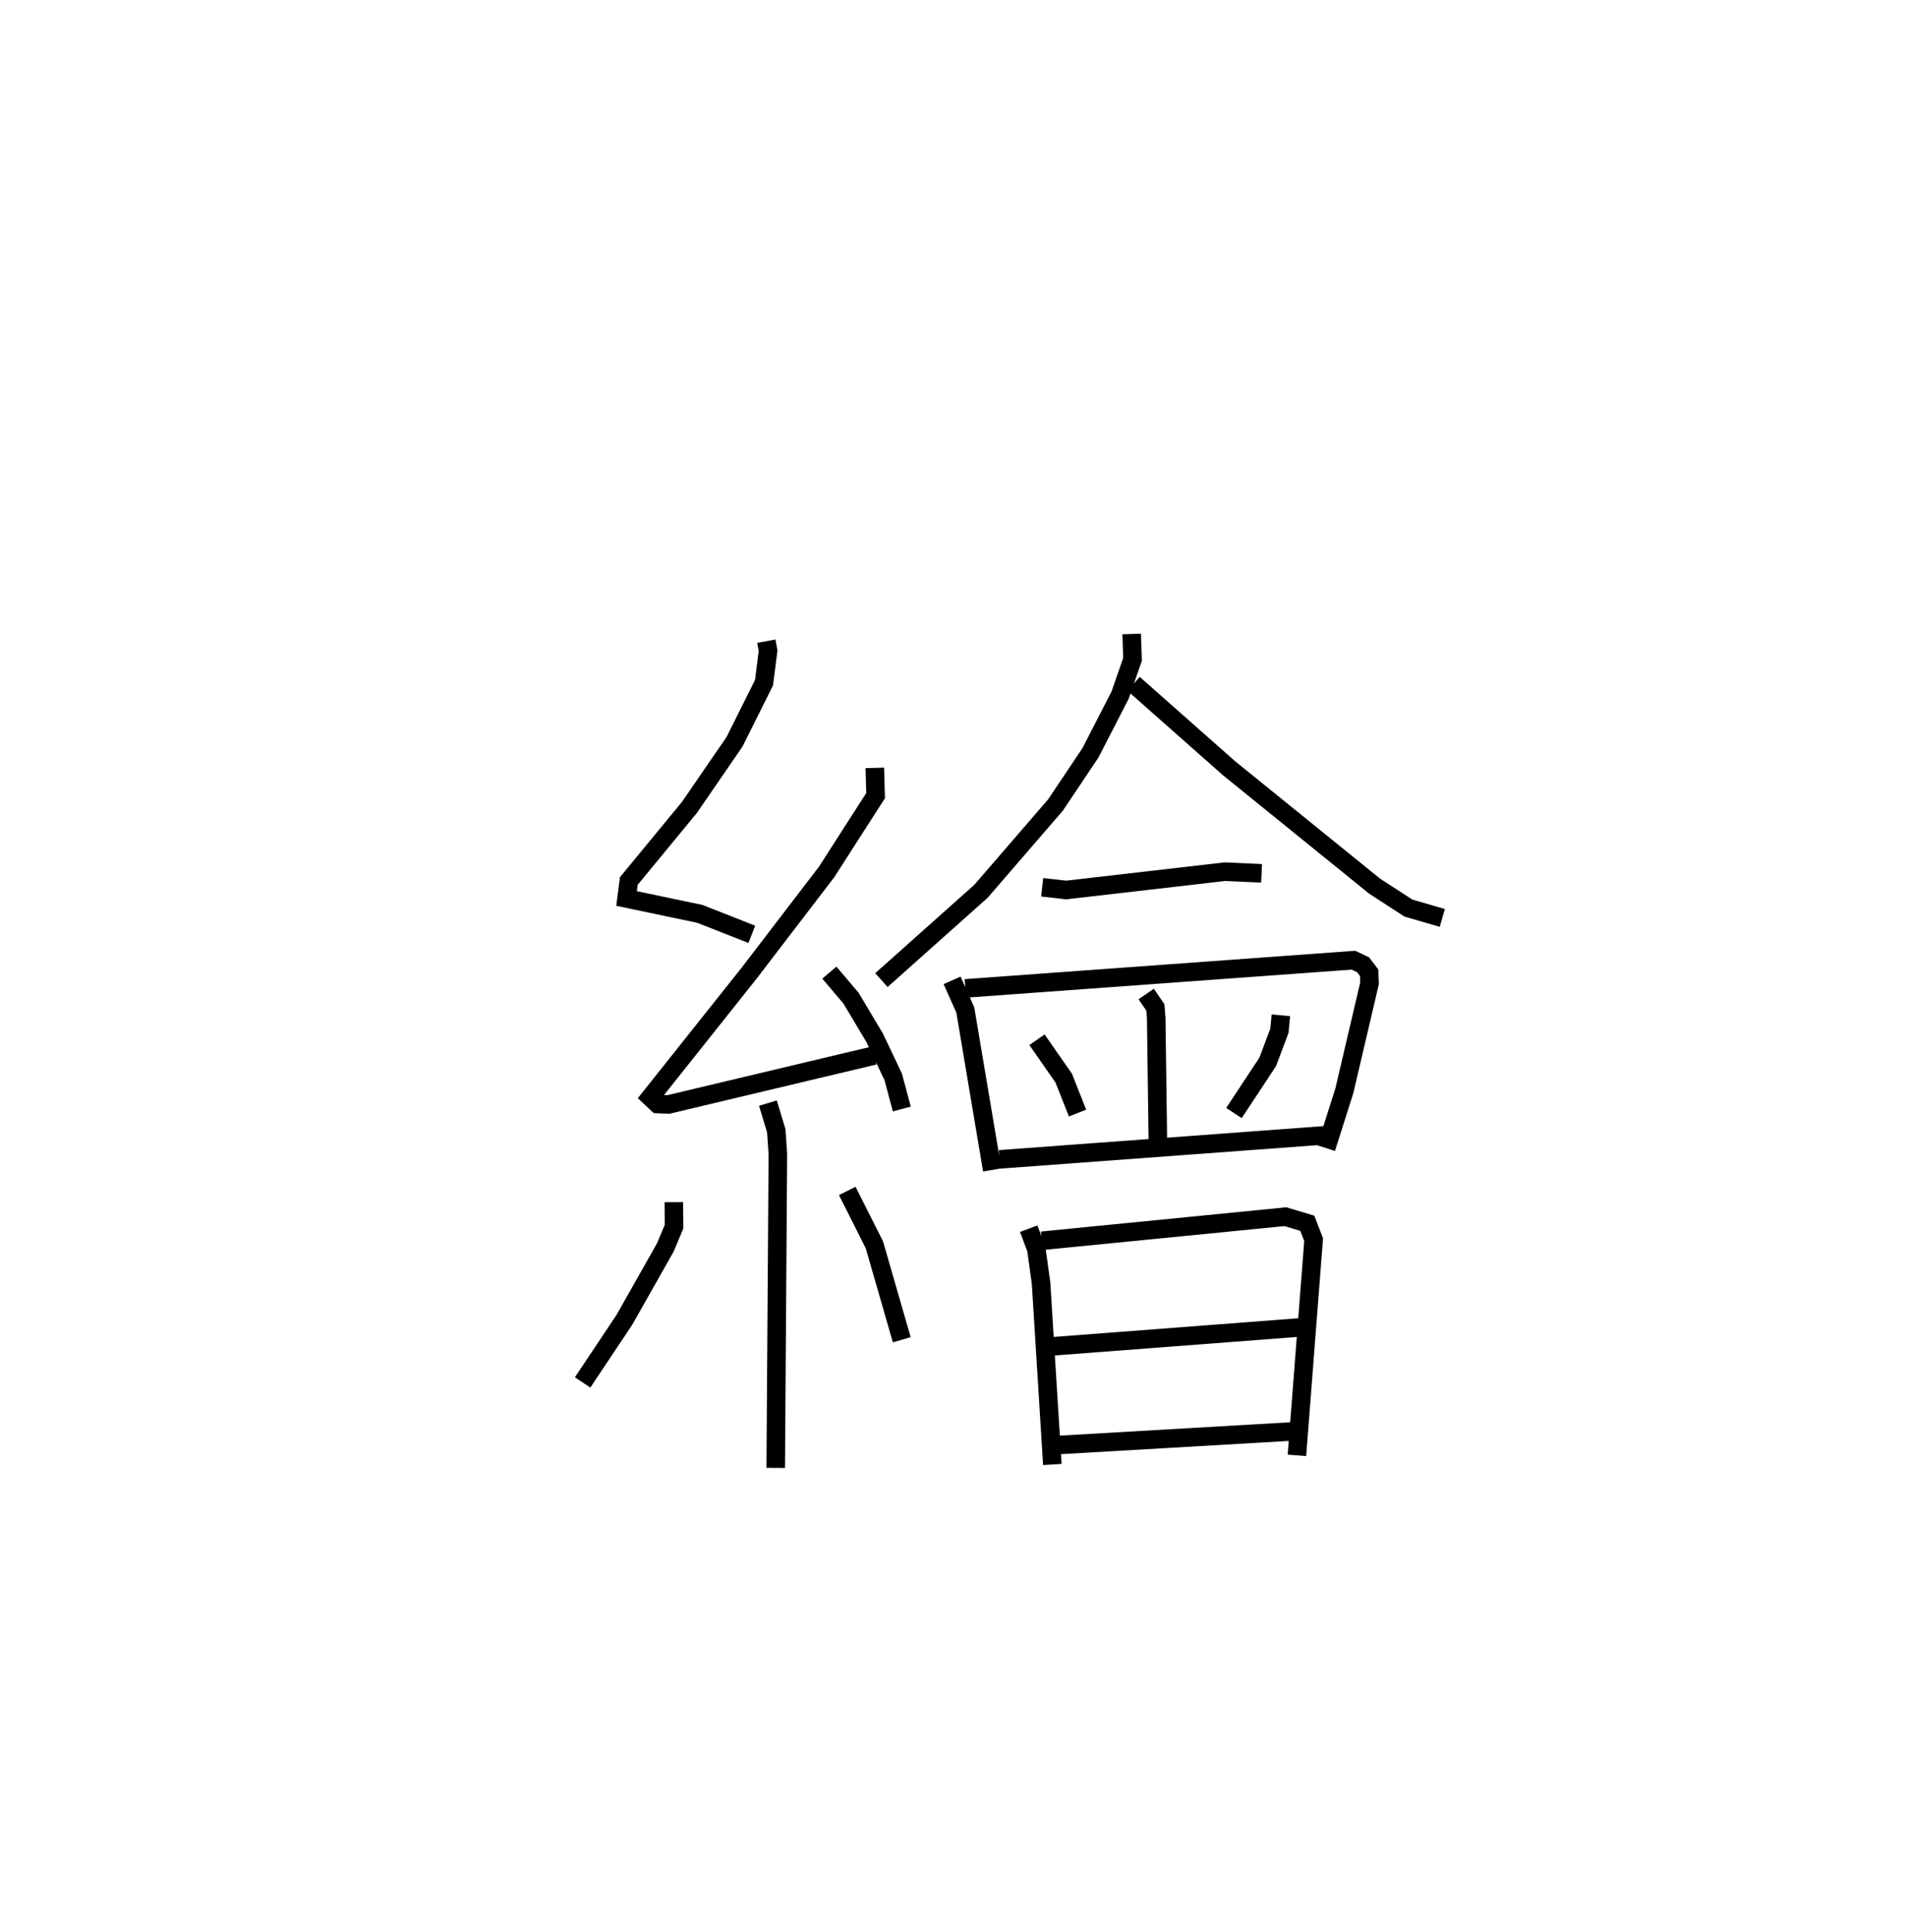 <?xml version="1.0" encoding="utf-8" ?>
<svg baseProfile="full" height="104.108" version="1.1" width="102.768" xmlns="http://www.w3.org/2000/svg" xmlns:ev="http://www.w3.org/2001/xml-events" xmlns:xlink="http://www.w3.org/1999/xlink"><defs /><rect fill="white" height="104.108" width="102.768" x="0" y="0" /><path d="M25,25 m0.0,0.0 m16.319,9.558 l0.095,0.508 -0.22,1.729 l-1.592,3.187 -2.44,3.548 l-3.257,3.95 -0.123,0.943 l3.955,0.83 2.799,1.103 m6.632,-8.971 l0.043,1.494 -2.647,4.122 l-4.192,5.472 -5.305,6.665 l0.386,0.361 0.583,0.027 l11.101,-2.641 m-2.419,-4.466 l1.169,1.38 1.266,2.12 l1.007,2.117 0.464,1.733 m-7.22,-0.317 l0.451,1.492 0.086,1.267 l-0.116,16.901 m-5.493,-14.322 l0.009,1.324 -0.467,1.115 l-2.208,3.901 -2.253,3.376 m14.269,-10.321 l1.462,2.902 1.477,5.117 m12.397,-38.035 l0.046,1.366 -0.672,1.932 l-1.599,3.11 -1.888,2.815 l-4.014,4.645 -5.367,4.786 m13.598,-15.967 l5.149,4.551 7.854,6.358 l1.818,1.177 1.823,0.529 m-21.573,-1.652 l1.296,0.147 8.557,-0.987 l1.976,0.089 m-16.686,5.769 l0.711,1.596 1.452,8.62 m-1.451,-9.782 l20.93,-1.522 0.517,0.248 l0.325,0.425 0.025,0.561 l-1.361,5.804 -0.982,3.091 m-9.702,-8.307 l0.494,0.723 0.046,0.569 l0.091,6.754 m-6.519,-5.581 l1.443,2.073 0.744,1.88 m10.962,-5.27 l-0.076,0.828 -0.632,1.682 l-1.821,2.757 m-12.639,2.498 l17.816,-1.317 m-16.243,5.052 l0.411,1.1 0.254,1.831 l0.609,9.777 m-0.563,-12.056 l13.126,-1.297 1.183,0.353 l0.342,0.885 -0.901,11.625 m-13.21,-5.874 l13.661,-1.043 m-13.362,6.362 l12.917,-0.75 " fill="none" stroke="black" stroke-width="1" /></svg>
